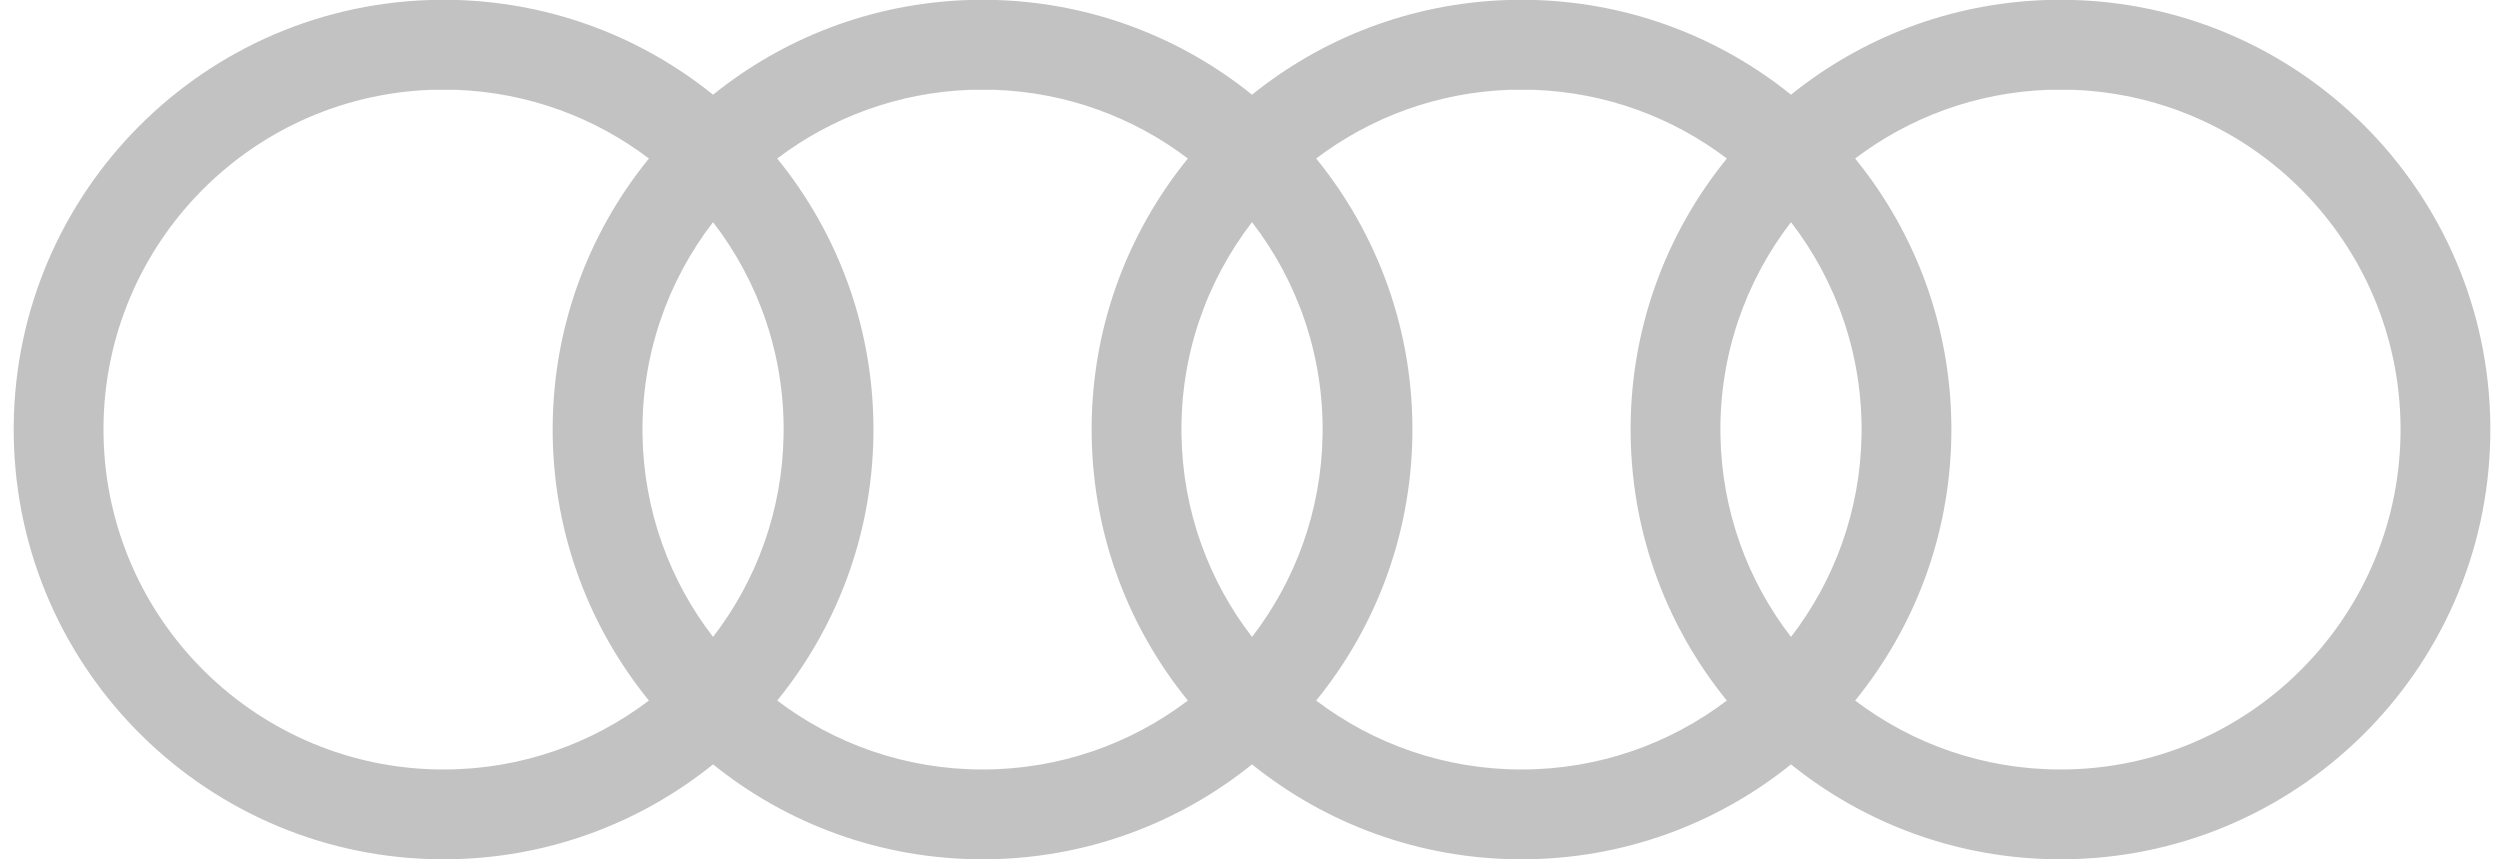 <svg width="128" height="44" viewBox="0 0 128 44" fill="none" xmlns="http://www.w3.org/2000/svg">
<path fill-rule="evenodd" clip-rule="evenodd" d="M22.016 0H23.406L23.445 0.001C28.398 0.166 32.92 1.957 36.508 4.848C40.097 1.957 44.619 0.166 49.572 0.001L49.611 0H51.002L51.04 0.001C55.993 0.166 60.515 1.957 64.104 4.848C67.692 1.957 72.214 0.166 77.168 0.001L77.206 0H78.597L78.635 0.001C83.589 0.166 88.11 1.957 91.699 4.848C95.288 1.957 99.809 0.166 104.763 0.001L104.801 0H106.192L106.23 0.001C118.235 0.402 127.703 10.351 127.503 22.359C127.303 34.367 117.508 43.996 105.497 43.996C100.277 43.996 95.476 42.178 91.699 39.136C87.922 42.178 83.121 43.996 77.901 43.996C72.682 43.996 67.881 42.178 64.104 39.136C60.327 42.178 55.526 43.996 50.306 43.996C45.087 43.996 40.285 42.178 36.508 39.136C32.732 42.178 27.931 43.996 22.711 43.996C10.699 43.996 0.905 34.367 0.704 22.359C0.504 10.351 9.972 0.402 21.977 0.001L22.016 0ZM39.793 35.868C42.716 38.084 46.36 39.398 50.306 39.398C54.252 39.398 57.896 38.084 60.819 35.868C57.813 32.174 55.98 27.483 55.895 22.359C55.805 16.972 57.661 11.998 60.82 8.116C58.057 6.022 54.646 4.73 50.924 4.598H49.689C45.967 4.73 42.555 6.022 39.793 8.116C42.951 11.998 44.807 16.972 44.718 22.359C44.632 27.483 42.8 32.174 39.793 35.868ZM36.508 11.374C38.834 14.39 40.189 18.185 40.12 22.282C40.056 26.172 38.718 29.746 36.508 32.611C34.299 29.746 32.961 26.172 32.897 22.282C32.828 18.185 34.183 14.39 36.508 11.374ZM33.224 8.116C30.066 11.998 28.21 16.972 28.299 22.359C28.385 27.483 30.218 32.174 33.224 35.868C30.301 38.084 26.657 39.398 22.711 39.398C13.207 39.398 5.46 31.78 5.301 22.282C5.143 12.797 12.612 4.934 22.093 4.598H23.328C27.05 4.73 30.462 6.022 33.224 8.116ZM64.104 11.374C61.778 14.39 60.423 18.185 60.492 22.282C60.557 26.172 61.894 29.746 64.104 32.611C66.313 29.746 67.651 26.172 67.716 22.282C67.784 18.185 66.429 14.39 64.104 11.374ZM67.388 35.868C70.311 38.084 73.955 39.398 77.901 39.398C81.848 39.398 85.491 38.084 88.414 35.868C85.408 32.174 83.575 27.483 83.49 22.359C83.4 16.972 85.256 11.998 88.415 8.116C85.653 6.022 82.241 4.73 78.519 4.598H77.284C73.562 4.73 70.15 6.022 67.388 8.116C70.546 11.998 72.403 16.972 72.313 22.359C72.227 27.483 70.395 32.174 67.388 35.868ZM91.699 11.374C89.374 14.39 88.019 18.185 88.087 22.282C88.152 26.172 89.489 29.746 91.699 32.611C93.909 29.746 95.246 26.172 95.311 22.282C95.379 18.185 94.024 14.39 91.699 11.374ZM94.984 35.868C97.907 38.084 101.55 39.398 105.497 39.398C115 39.398 122.748 31.78 122.906 22.282C123.064 12.797 115.595 4.934 106.114 4.598H104.879C101.157 4.73 97.745 6.022 94.983 8.116C98.141 11.998 99.998 16.972 99.908 22.359C99.823 27.483 97.99 32.174 94.984 35.868Z" fill="#C2C2C2"/>
</svg>
